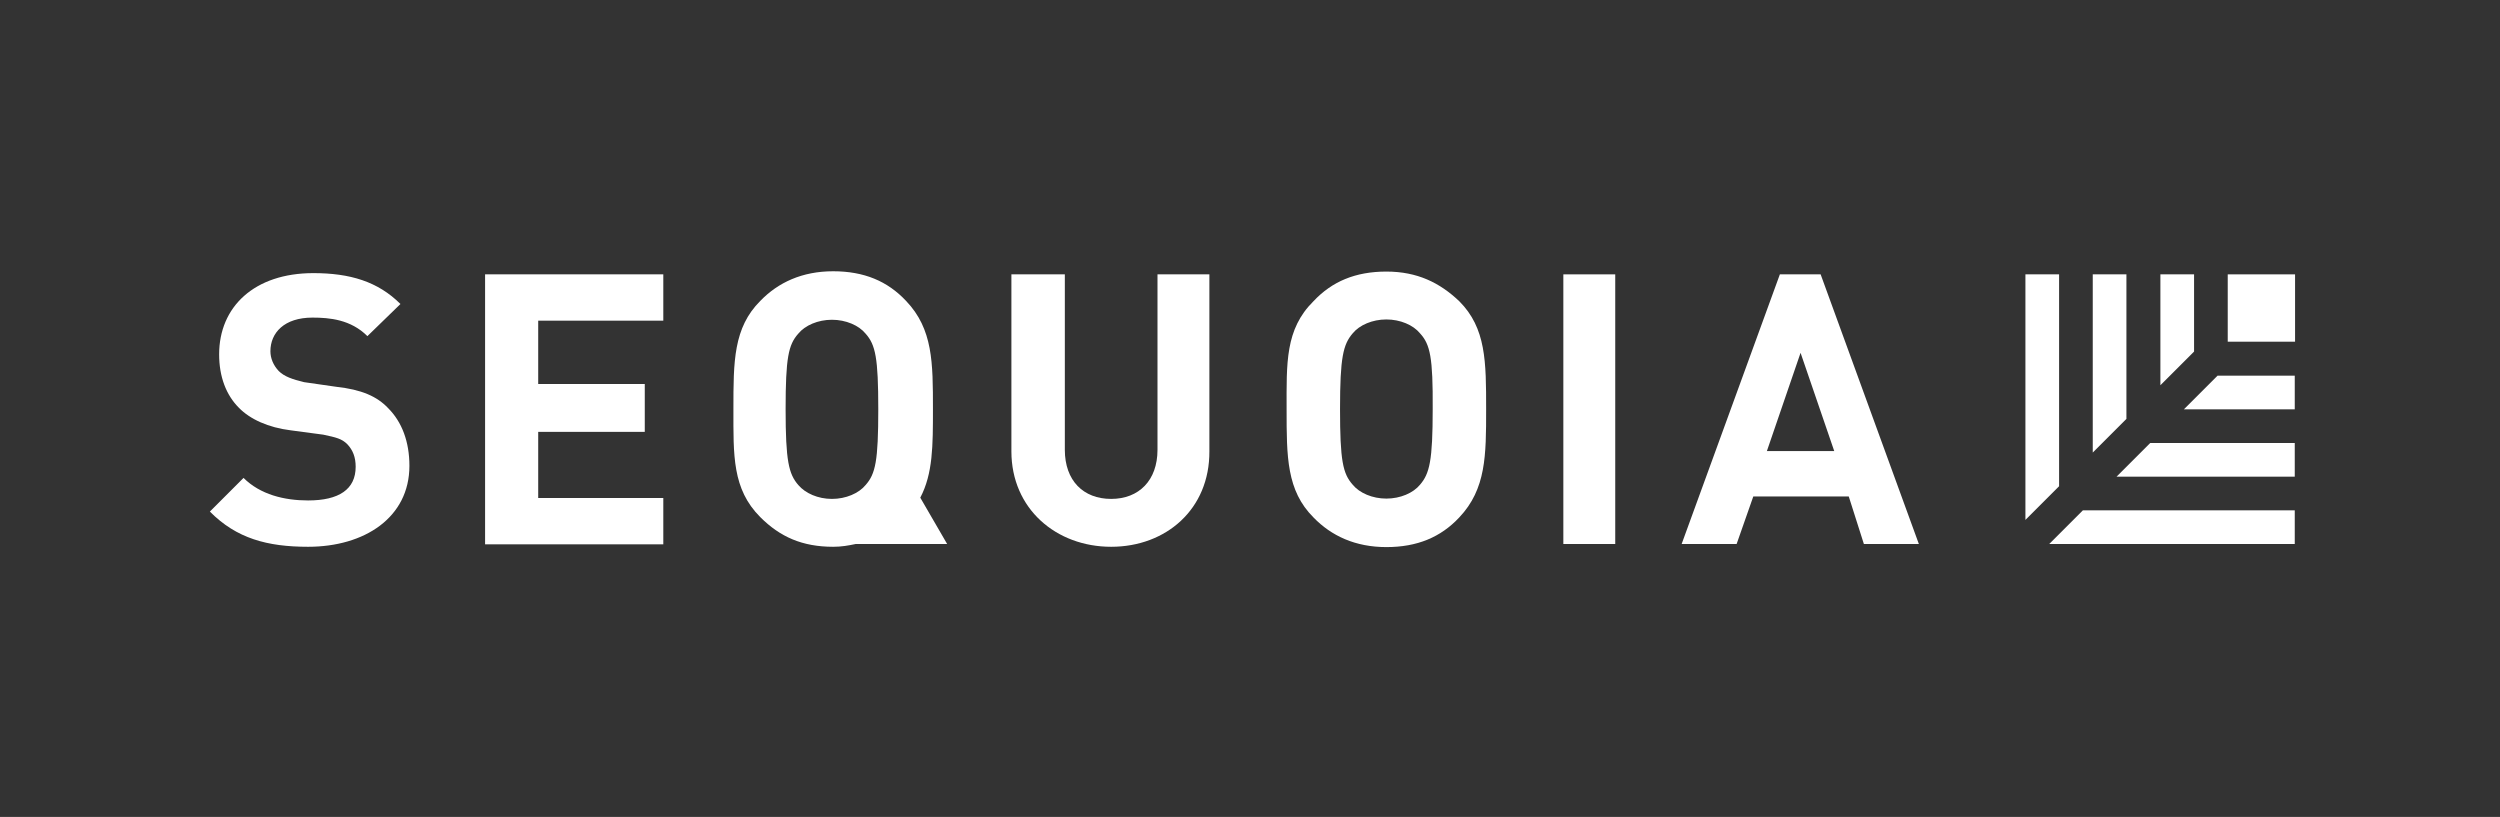 <?xml version="1.0" encoding="utf-8"?>
<!-- Generator: Adobe Illustrator 23.1.1, SVG Export Plug-In . SVG Version: 6.00 Build 0)  -->
<svg version="1.1" id="Layer_1" xmlns="http://www.w3.org/2000/svg" xmlns:xlink="http://www.w3.org/1999/xlink" x="0px" y="0px"
	 viewBox="0 0 809.4 264.5" style="enable-background:new 0 0 809.4 264.5;" xml:space="preserve">
<rect x="0" y="0" width="809.4" height="264.5" fill="#333333" stroke="none"/>
<style type="text/css">
	.st0{fill:#FFFFFF;}
</style>
<g id="Nav">
	<g id="NAV">
		<g id="Group" transform="translate(100.5, 64)">
			<g id="Imported-Layers" transform="translate(0.25, 0.226)">
				<path id="Fill-1" class="st0" d="M205.9,111.9l-8.7-15c4.1-7.8,4.1-16.8,4.1-28.7c0-15,0-25.9-8.7-35c-6-6.4-13.6-9.6-23.6-9.6
					c-10,0-17.8,3.6-23.6,9.6c-8.7,8.7-8.7,19.6-8.7,35c0,15-0.4,25.9,8.7,35c6.4,6.4,13.6,9.6,23.6,9.6c2.7,0,4.9-0.4,7.3-0.9
					L205.9,111.9L205.9,111.9z M157.7,92.8c-3.1-3.6-4.1-7.8-4.1-24.5s0.9-20.9,4.1-24.5c2.2-2.7,6.4-4.5,10.9-4.5s8.7,1.8,10.9,4.5
					c3.2,3.6,4.1,7.8,4.1,24.5s-0.9,20.9-4.1,24.5c-2.2,2.7-6.4,4.5-10.9,4.5S160,95.5,157.7,92.8L157.7,92.8z"/>
				<path id="Fill-2" class="st0" d="M405.4,24.6h16.8v87.3h-16.8V24.6z"/>
				<path id="Fill-3" class="st0" d="M-1,112.8c-13.2,0-23.2-2.7-31.8-11.4l10.9-10.9c5.4,5.4,13.2,7.3,20.9,7.3
					c10,0,15.4-3.6,15.4-10.9c0-3.1-0.9-5.4-2.7-7.3c-1.8-1.8-3.6-2.2-7.8-3.1l-10.5-1.4c-7.3-0.9-13.2-3.6-16.8-7.3
					c-4.1-4.1-6.4-10-6.4-17.3c0-15.4,11.4-26.3,30.5-26.3c11.8,0,20.9,2.7,28.2,10L18.2,44.6c-5.4-5.4-12.3-6-17.8-6
					c-9.1,0-13.6,4.9-13.6,10.9c0,2.2,0.9,4.5,2.7,6.4c1.8,1.8,4.5,2.7,8.2,3.6L8.1,61c8.2,0.9,13.2,3.1,16.8,6.9
					c4.5,4.5,6.9,10.9,6.9,18.7C31.8,103.3,17.3,112.8-1,112.8"/>
				<path id="Fill-4" class="st0" d="M56.3,111.9V24.6H114v15H73.5v20.5H108v15.5H73.5V97H114v15H56.3"/>
				<path id="Fill-5" class="st0" d="M259,112.8c-17.8,0-32.3-12.3-32.3-30.9V24.6h17.3v56.8c0,10,6,15.9,15,15.9c9,0,15-6,15-15.9
					V24.6h16.8v57.3C290.9,100.6,276.8,112.8,259,112.8"/>
				<path id="Fill-6" class="st0" d="M371.7,103.3c-6,6.4-13.6,9.6-23.6,9.6c-10,0-17.8-3.6-23.6-9.6c-8.7-8.7-8.7-19.6-8.7-35
					c0-15-0.5-25.9,8.7-35c6-6.4,13.6-9.6,23.6-9.6c10,0,17.3,3.6,23.6,9.6c8.7,8.7,8.7,19.6,8.7,35
					C380.4,83.2,380.4,94.1,371.7,103.3 M359,43.7c-2.2-2.7-6.4-4.5-10.9-4.5s-8.7,1.8-10.9,4.5c-3.1,3.6-4.1,7.8-4.1,24.5
					s0.9,20.9,4.1,24.5c2.2,2.7,6.4,4.5,10.9,4.5s8.7-1.8,10.9-4.5c3.1-3.6,4.1-7.8,4.1-24.5C363.2,51.5,362.3,47.3,359,43.7"/>
				<path id="Fill-7" class="st0" d="M502.7,111.9l-4.9-15.4h-30.9l-5.4,15.4h-17.8l31.8-87.3h13.2l31.8,87.3H502.7L502.7,111.9z
					 M482.2,50l-10.9,31.8h21.8L482.2,50L482.2,50z"/>
				<path id="Fill-8" class="st0" d="M620.5,24.6h21.8v21.8h-21.8V24.6z"/>
				<path id="Fill-9" class="st0" d="M565.9,93.2V24.6H555v79.5L565.9,93.2"/>
				<path id="Fill-10" class="st0" d="M573.6,101l-10.9,10.9h79.5V101H573.6"/>
				<path id="Fill-11" class="st0" d="M587.7,71.4V24.6h-10.9v57.7L587.7,71.4"/>
				<path id="Fill-12" class="st0" d="M595.4,79.2l-10.9,10.9h57.7V79.2H595.4"/>
				<path id="Fill-13" class="st0" d="M609.6,49.6v-25h-10.9v35.9L609.6,49.6"/>
				<path id="Fill-14" class="st0" d="M617.2,57.4l-10.9,10.9h35.9V57.4H617.2"/>
			</g>
		</g>
	</g>
</g>
</svg>
